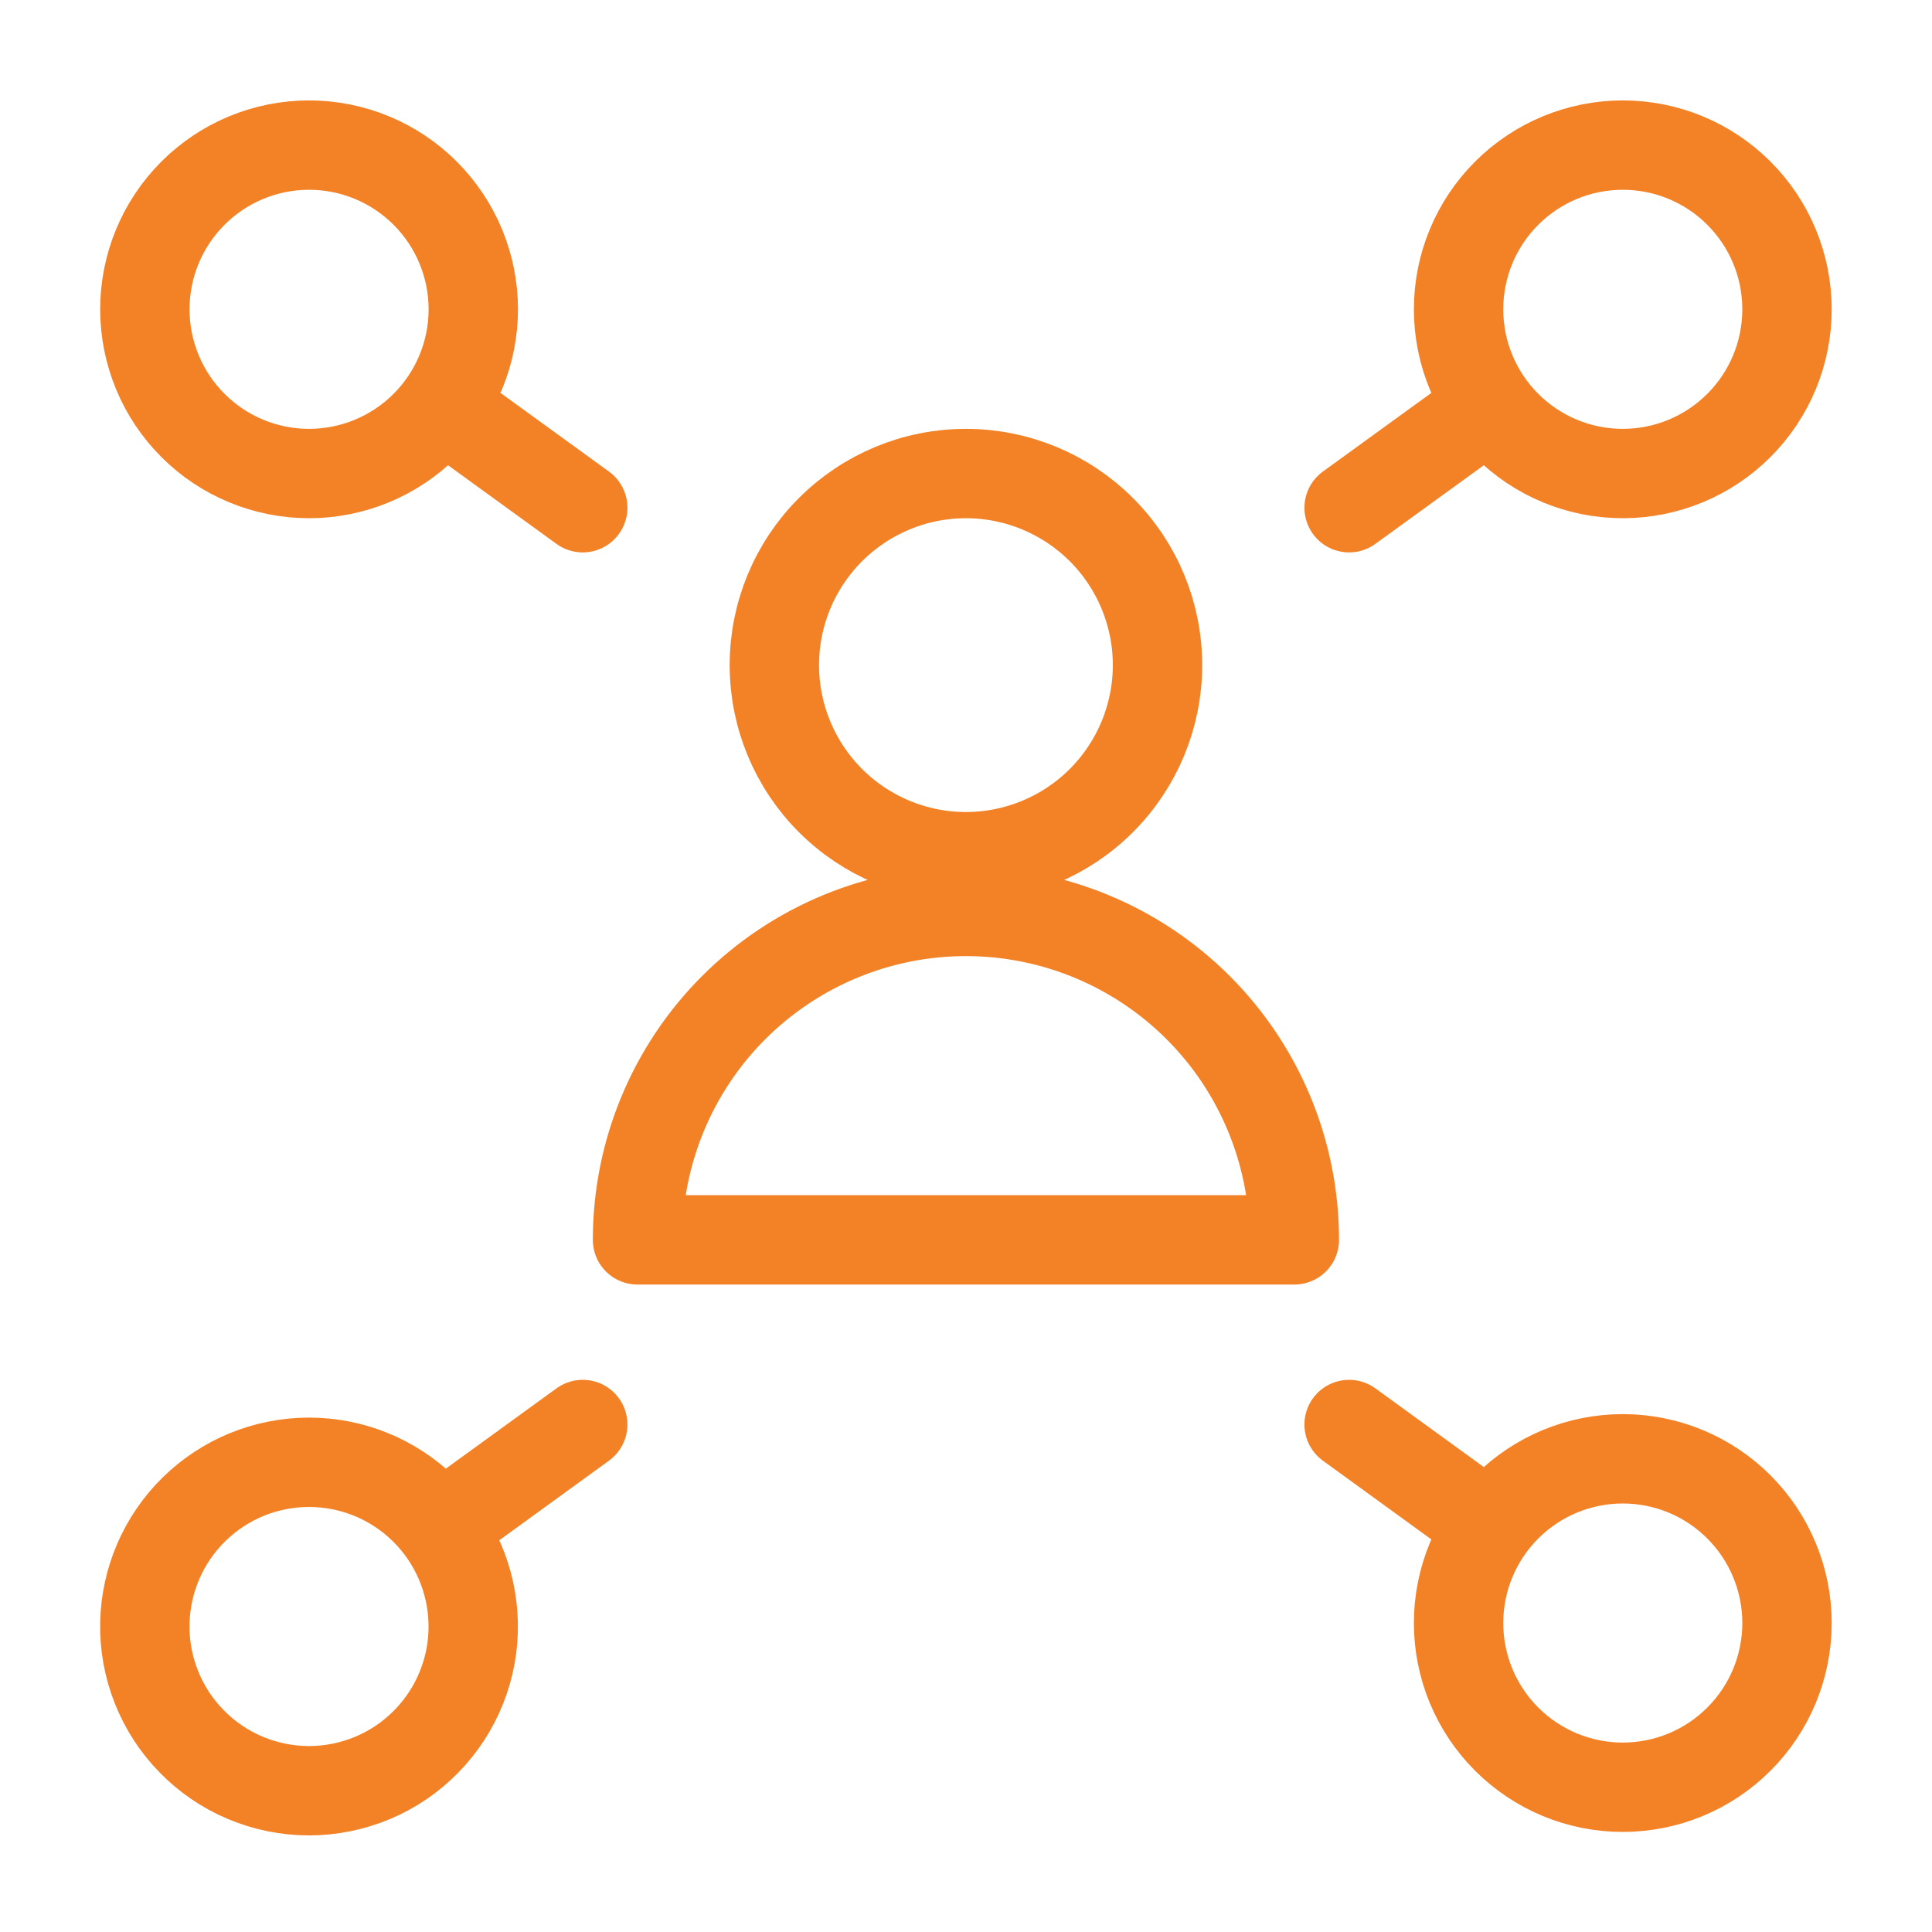 <svg width="40" height="40" viewBox="0 0 40 40" fill="none" xmlns="http://www.w3.org/2000/svg">
<path d="M9.152 8.4L12.065 10.512M9.152 31.607L12.065 29.493M30.845 8.4L27.932 10.512M30.845 31.607L27.932 29.493M2.999 6.404C2.999 6.85 3.087 7.292 3.258 7.705C3.428 8.117 3.679 8.492 3.995 8.808C4.31 9.124 4.685 9.374 5.098 9.545C5.51 9.716 5.952 9.804 6.399 9.804C6.845 9.804 7.287 9.716 7.7 9.545C8.112 9.374 8.487 9.124 8.803 8.808C9.119 8.492 9.369 8.117 9.54 7.705C9.711 7.292 9.799 6.85 9.799 6.404C9.799 5.502 9.44 4.637 8.803 4C8.165 3.362 7.3 3.004 6.399 3.004C5.497 3.004 4.632 3.362 3.995 4C3.357 4.637 2.999 5.502 2.999 6.404ZM2.999 33.603C2.989 34.056 3.07 34.505 3.237 34.926C3.403 35.347 3.652 35.73 3.969 36.053C4.285 36.377 4.663 36.634 5.08 36.809C5.497 36.984 5.945 37.075 6.398 37.075C6.85 37.075 7.298 36.984 7.716 36.809C8.133 36.634 8.511 36.377 8.827 36.053C9.144 35.73 9.393 35.347 9.559 34.926C9.726 34.505 9.807 34.056 9.797 33.603C9.778 32.714 9.412 31.868 8.777 31.246C8.141 30.623 7.287 30.275 6.398 30.275C5.509 30.275 4.655 30.623 4.019 31.246C3.384 31.868 3.018 32.714 2.999 33.603ZM30.198 6.404C30.198 7.306 30.556 8.17 31.194 8.808C31.832 9.446 32.696 9.804 33.598 9.804C34.5 9.804 35.365 9.446 36.002 8.808C36.64 8.17 36.998 7.306 36.998 6.404C36.998 5.502 36.64 4.637 36.002 4C35.365 3.362 34.5 3.004 33.598 3.004C32.696 3.004 31.832 3.362 31.194 4C30.556 4.637 30.198 5.502 30.198 6.404ZM30.198 33.603C30.198 34.505 30.556 35.37 31.194 36.007C31.832 36.645 32.696 37.003 33.598 37.003C34.5 37.003 35.365 36.645 36.002 36.007C36.64 35.37 36.998 34.505 36.998 33.603C36.998 32.702 36.64 31.837 36.002 31.199C35.365 30.561 34.5 30.203 33.598 30.203C32.696 30.203 31.832 30.561 31.194 31.199C30.556 31.837 30.198 32.702 30.198 33.603ZM16.032 13.77C16.032 14.822 16.45 15.831 17.194 16.575C17.938 17.319 18.946 17.737 19.998 17.737C21.05 17.737 22.059 17.319 22.803 16.575C23.547 15.831 23.965 14.822 23.965 13.77C23.965 12.718 23.547 11.709 22.803 10.966C22.059 10.222 21.05 9.804 19.998 9.804C18.946 9.804 17.938 10.222 17.194 10.966C16.45 11.709 16.032 12.718 16.032 13.77ZM13.199 25.67C13.199 23.867 13.915 22.137 15.19 20.862C16.465 19.587 18.195 18.87 19.998 18.87C21.802 18.87 23.531 19.587 24.807 20.862C26.082 22.137 26.798 23.867 26.798 25.67H13.199Z" stroke="#F38126" stroke-width="1.85" stroke-linecap="round" stroke-linejoin="round"/>
</svg>
